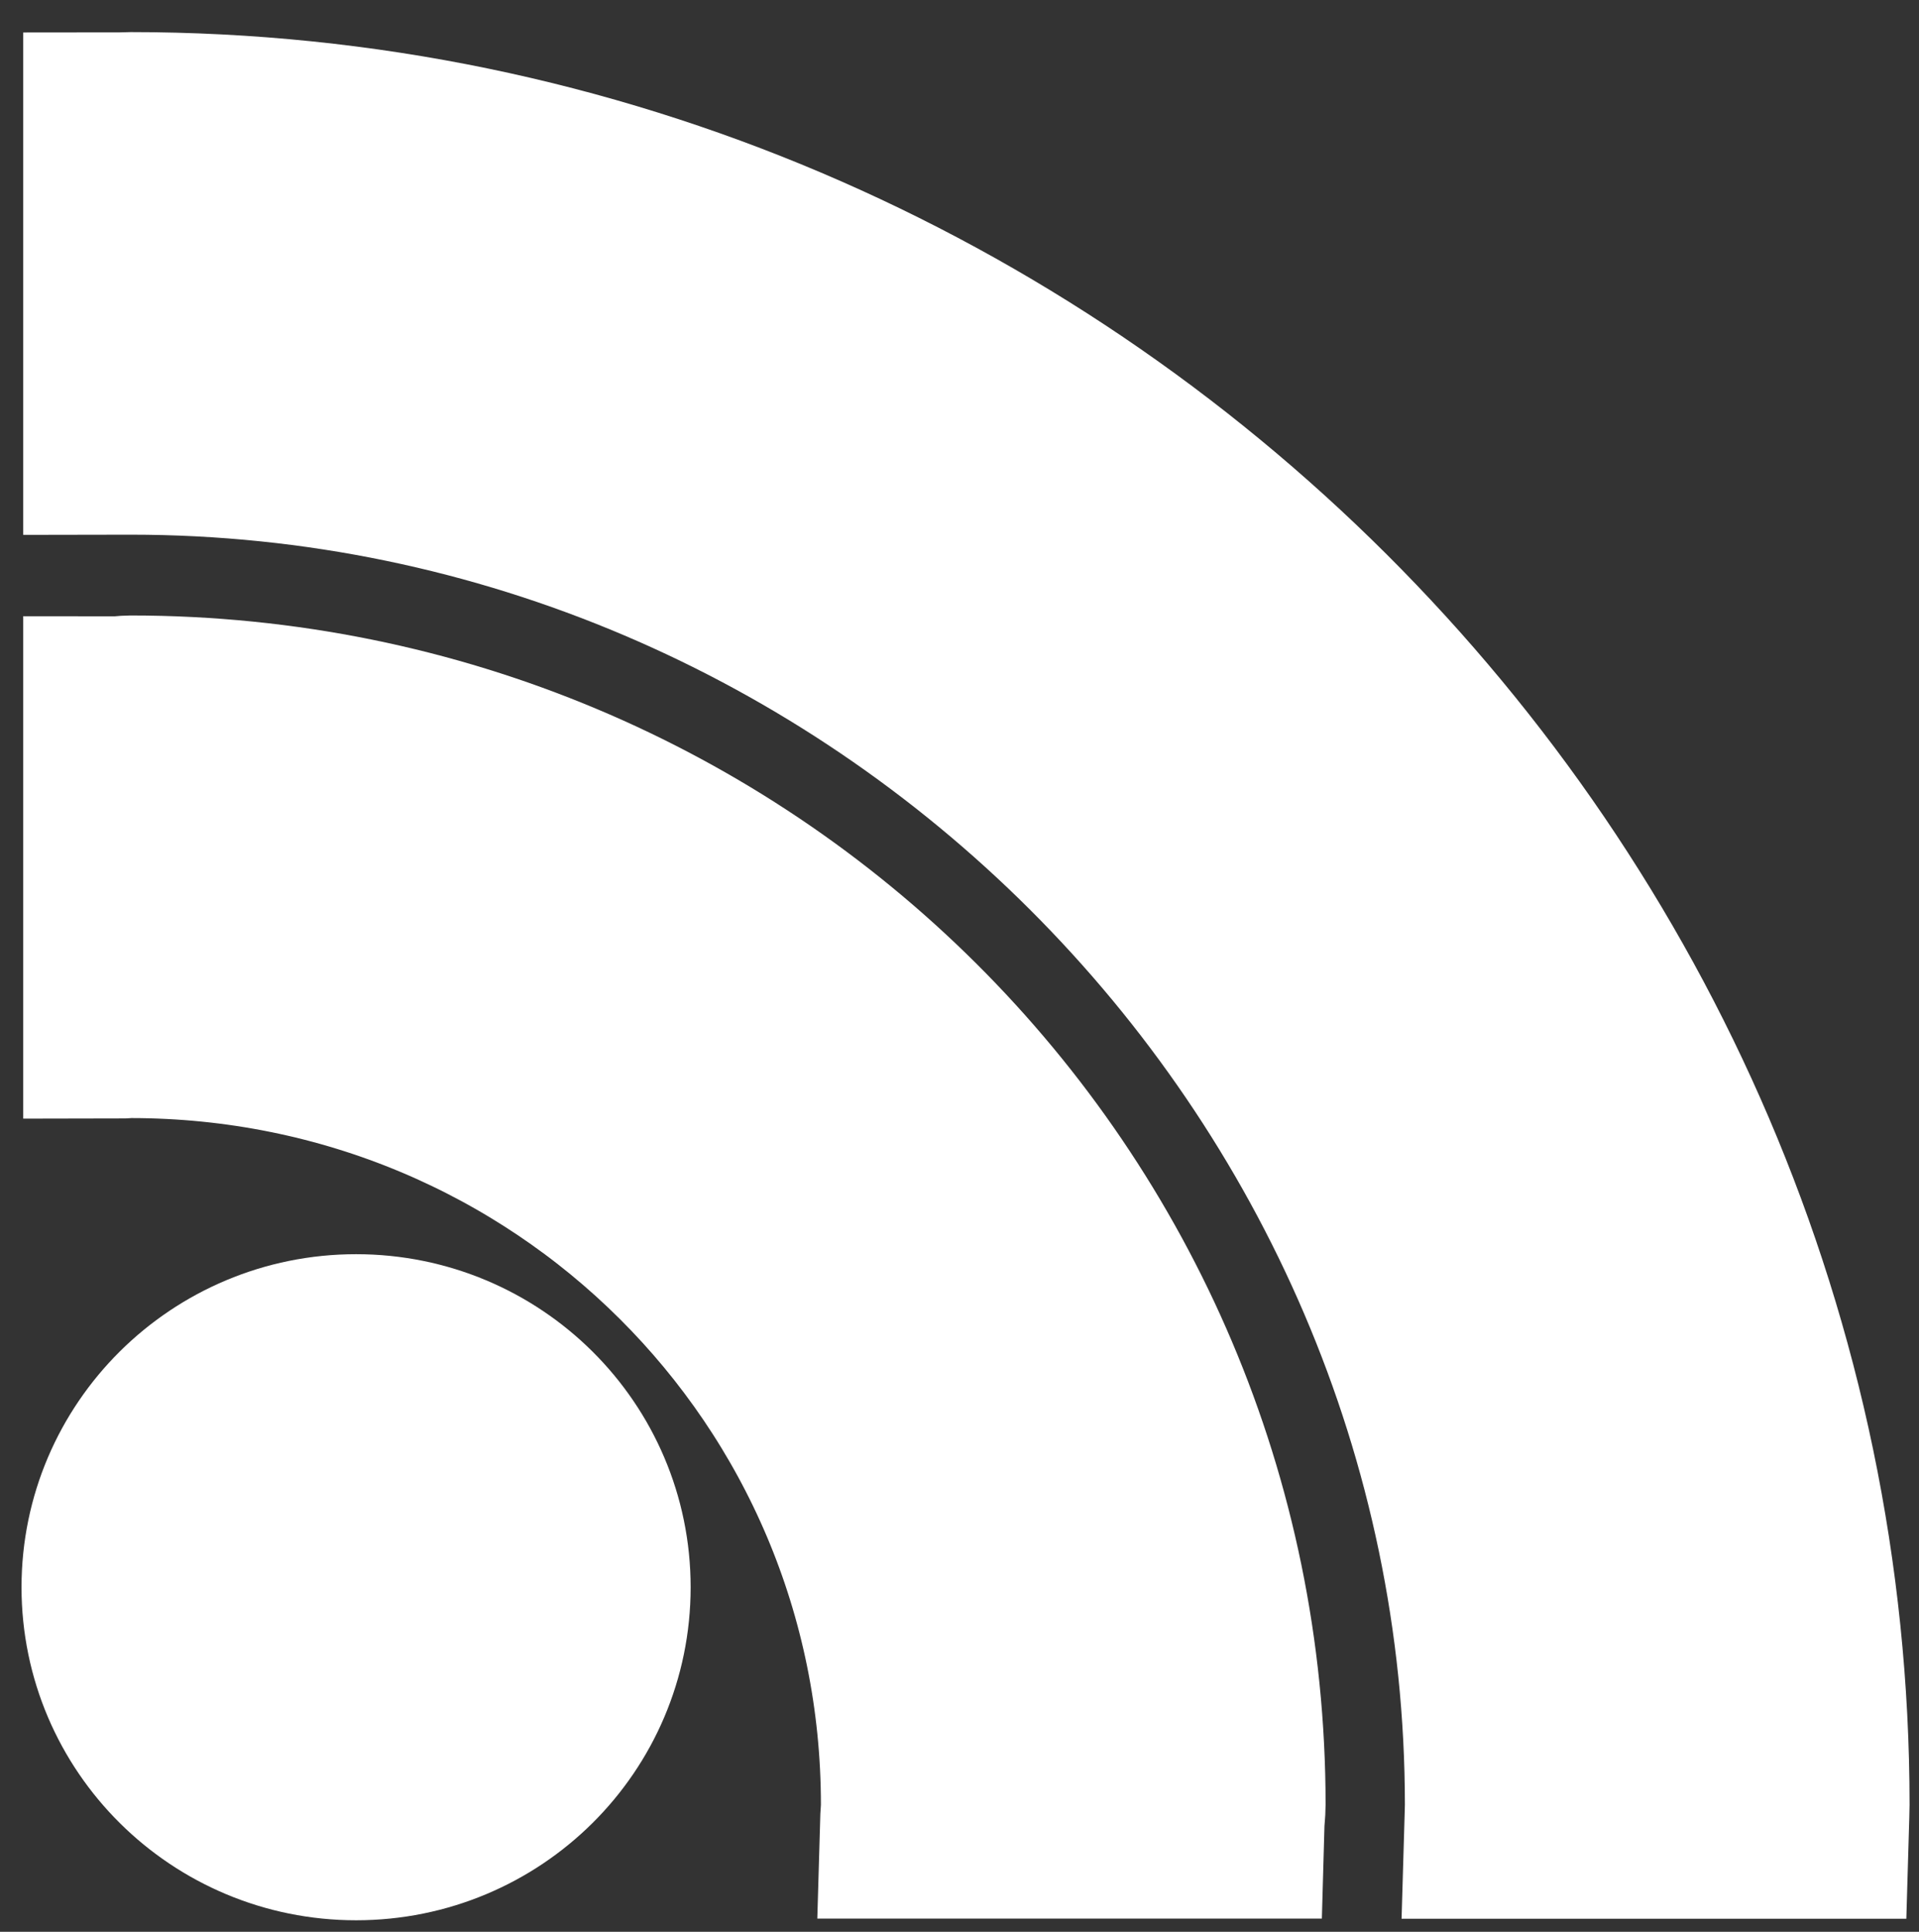 <?xml version="1.0" encoding="utf-8"?>
<!-- Generator: Adobe Illustrator 16.0.0, SVG Export Plug-In . SVG Version: 6.00 Build 0)  -->
<!DOCTYPE svg PUBLIC "-//W3C//DTD SVG 1.1//EN" "http://www.w3.org/Graphics/SVG/1.1/DTD/svg11.dtd">
<svg version="1.1" id="Layer_1" xmlns="http://www.w3.org/2000/svg" xmlns:xlink="http://www.w3.org/1999/xlink" x="0px" y="0px"
	 width="10.164px" height="10.232px" viewBox="0 0 10.164 10.232" enable-background="new 0 0 10.164 10.232" xml:space="preserve">
<rect x="0" y="0" width="10.164" height="10.232" fill="#333333" stroke="none"/>
<g>
	<path fill="#FFFFFF" stroke="#FFFFFF" stroke-miterlimit="10" d="M1.886,7.143c-0.702,0-1.272,0.566-1.272,1.264
		c0,0.699,0.57,1.264,1.272,1.264c0.703,0,1.272-0.564,1.272-1.264C3.158,7.709,2.589,7.143,1.886,7.143z"/>
	<path fill="#FFFFFF" stroke="#FFFFFF" stroke-miterlimit="10" d="M0.692,3.76c-0.023,0-0.046,0.004-0.069,0.004v1.661
		c0.023,0,0.046-0.003,0.069-0.003c2.306,0,4.156,1.845,4.156,4.136c0,0.035-0.004,0.068-0.005,0.104h1.672
		c0.001-0.036,0.006-0.069,0.006-0.104C6.521,6.352,3.92,3.76,0.692,3.76z"/>
	<path fill="#FFFFFF" stroke="#FFFFFF" stroke-miterlimit="10" d="M0.692,0.67c-0.023,0-0.046,0.002-0.069,0.002v1.661
		c0.023,0,0.046-0.001,0.069-0.001c3.978,0,7.249,3.276,7.249,7.227c0,0.035-0.002,0.069-0.003,0.104h1.673
		c0.001-0.035,0.003-0.069,0.003-0.104C9.614,4.692,5.592,0.67,0.692,0.67z"/>
</g>
</svg>
